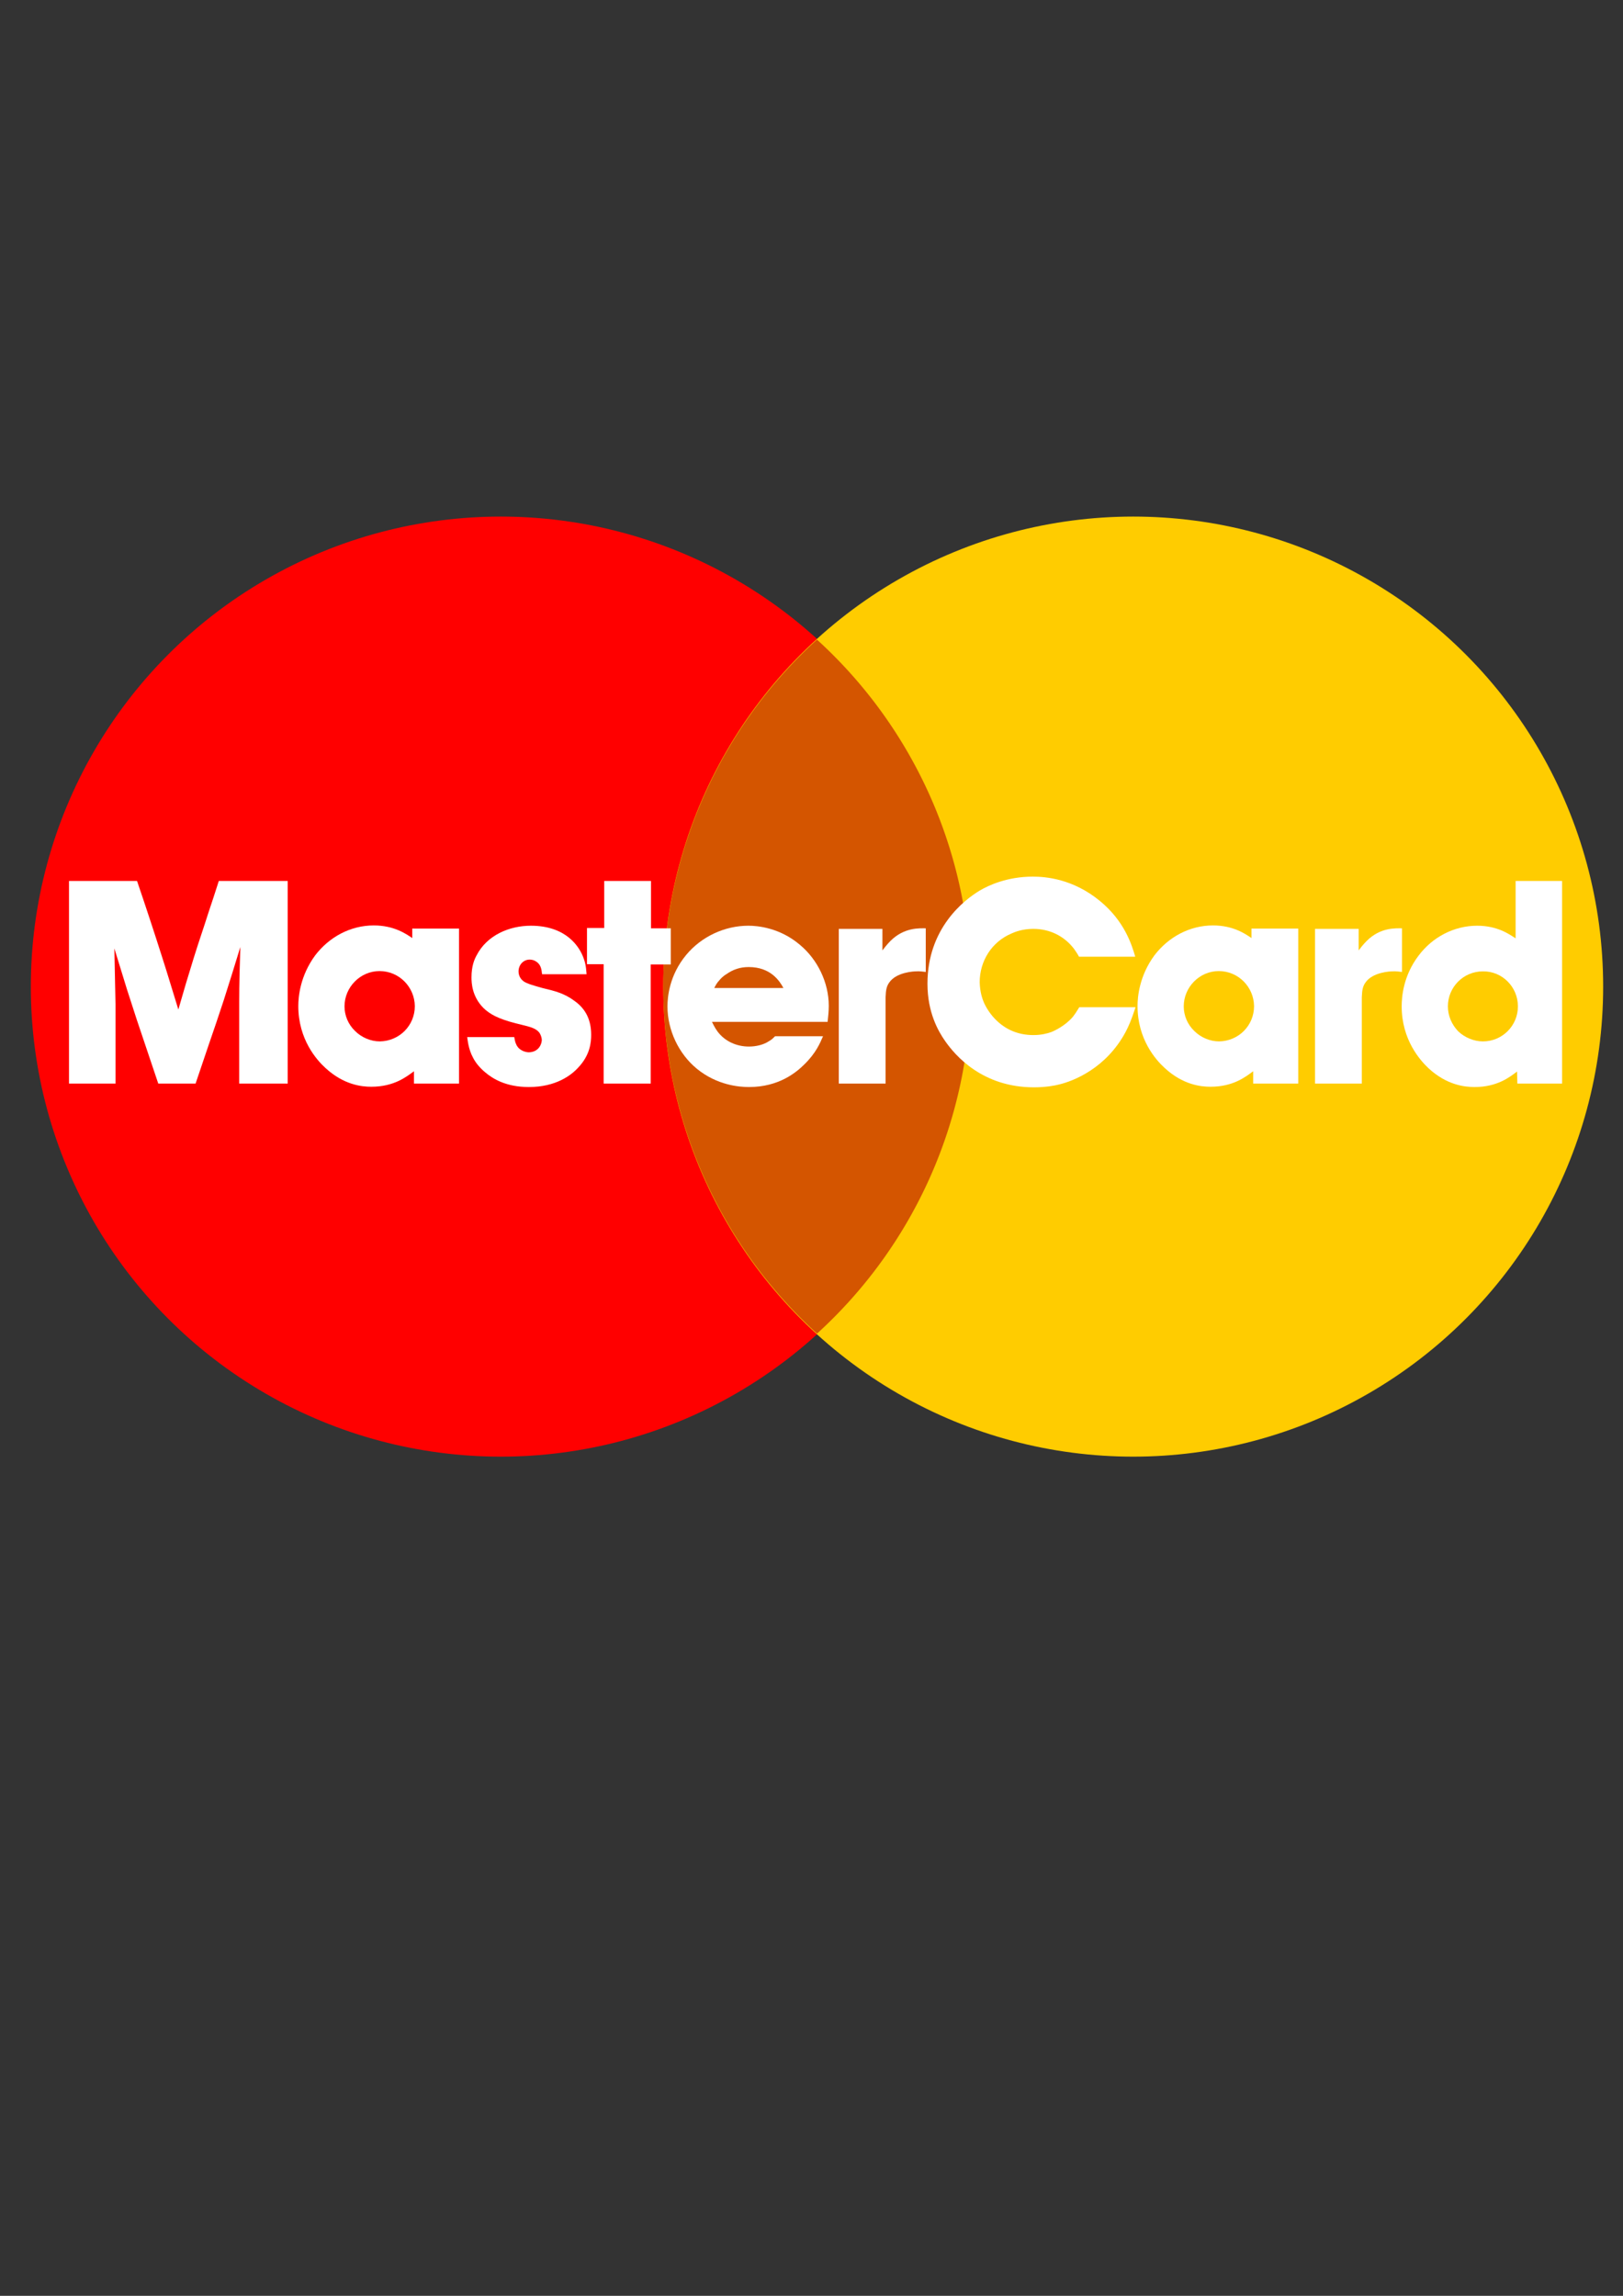 <?xml version="1.0" encoding="UTF-8" standalone="no"?>
<!-- Created with Inkscape (http://www.inkscape.org/) -->

<svg
   xmlns:dc="http://purl.org/dc/elements/1.1/"
   xmlns:cc="http://creativecommons.org/ns#"
   xmlns:rdf="http://www.w3.org/1999/02/22-rdf-syntax-ns#"
   xmlns:svg="http://www.w3.org/2000/svg"
   xmlns="http://www.w3.org/2000/svg"
   xmlns:sodipodi="http://sodipodi.sourceforge.net/DTD/sodipodi-0.dtd"
   xmlns:inkscape="http://www.inkscape.org/namespaces/inkscape"
   width="210mm"
   height="297mm"
   viewBox="0 0 744.094 1052.362"
   id="svg2"
   version="1.1"
   inkscape:version="0.91 r13725"
   sodipodi:docname="mastercard1979.svg">
  <rect x="0" y="0" width="744.094" height="1052.362" fill="#333333" stroke="none"/>
  <defs
     id="defs4" />
  <sodipodi:namedview
     id="base"
     pagecolor="#ffffff"
     bordercolor="#666666"
     borderopacity="1.0"
     inkscape:pageopacity="0.0"
     inkscape:pageshadow="2"
     inkscape:zoom="0.5216835"
     inkscape:cx="372.04724"
     inkscape:cy="526.1811"
     inkscape:document-units="px"
     inkscape:current-layer="layer1"
     showgrid="false"
     inkscape:window-width="1280"
     inkscape:window-height="751"
     inkscape:window-x="2"
     inkscape:window-y="0"
     inkscape:window-maximized="0"
     inkscape:snap-global="false" />
  <g
     inkscape:label="Capa 1"
     inkscape:groupmode="layer"
     id="layer1">
    <circle
       style="opacity:1;fill:#ff0000;fill-opacity:1;stroke:none;stroke-width:2.5;stroke-linejoin:miter;stroke-miterlimit:4;stroke-dasharray:none"
       id="path4286"
       cx="229.591"
       cy="452.246"
       r="215.458" />
    <circle
       cy="452.246"
       cx="519.538"
       id="circle4288"
       style="opacity:1;fill:#ffcc00;fill-opacity:1;stroke:none;stroke-width:2.5;stroke-linejoin:miter;stroke-miterlimit:4;stroke-dasharray:none"
       r="215.458" />
    <path
       style="opacity:1;fill:#d45500;fill-opacity:1;stroke:none;stroke-width:2.5;stroke-linejoin:miter;stroke-miterlimit:4;stroke-dasharray:none"
       d="M 374.548,293.19 A 215.458,215.458 0 0 0 304.078,452.248 215.458,215.458 0 0 0 374.58,611.302 215.458,215.458 0 0 0 445.05,452.248 215.458,215.458 0 0 0 374.548,293.19 Z"
       id="circle4295"
       inkscape:connector-curvature="0" />
    <g
       style="font-style:normal;font-weight:normal;font-size:111.411px;line-height:125%;font-family:Sans;-inkscape-font-specification:Sans;text-align:center;letter-spacing:0px;word-spacing:0px;text-anchor:middle;fill:#ffffff;fill-opacity:1;stroke:none;stroke-width:1px;stroke-linecap:butt;stroke-linejoin:miter;stroke-opacity:1"
       id="text4290"
       transform="matrix(1.181,0,0,1.181,-45.706,-440.079)">
      <path
         d="m 65.492,714.553 0,78.656 18.049,0 0,-30.972 c -0.111,-7.242 -0.334,-14.372 -0.446,-21.502 1.671,5.348 3.342,10.807 4.902,15.932 1.337,4.122 2.562,7.91 3.788,11.698 l 8.356,24.845 14.483,0 c 1.671,-4.902 3.342,-9.916 5.013,-14.818 2.005,-5.793 4.011,-11.698 5.905,-17.491 2.228,-6.907 4.345,-13.815 6.462,-20.722 -0.223,7.019 -0.446,14.149 -0.446,21.279 l 0,31.752 18.828,0 0,-78.656 -26.739,0 c -1.337,4.122 -2.674,8.356 -4.122,12.589 -1.783,5.682 -3.788,11.364 -5.571,17.157 -2.117,6.796 -4.122,13.481 -6.016,20.165 -2.117,-6.796 -4.122,-13.592 -6.35,-20.5 -3.12,-9.804 -6.35,-19.608 -9.693,-29.412 l -26.404,0 z"
         style="font-style:normal;font-variant:normal;font-weight:bold;font-stretch:normal;font-family:'Avant Garde BQ';-inkscape-font-specification:'Avant Garde BQ Bold';letter-spacing:-5.686px;fill:#ffffff"
         id="path4332"
         inkscape:connector-curvature="0" />
      <path
         d="m 198.735,736.723 c -2.451,-1.671 -7.13,-4.902 -14.929,-4.902 -9.024,0 -17.269,4.456 -22.728,11.587 -5.905,8.022 -6.573,16.155 -6.573,19.72 0,12.924 7.13,20.945 10.584,24.065 7.019,6.462 13.926,7.242 17.714,7.242 8.913,0 13.704,-3.899 16.6,-6.016 l 0,4.791 17.492,0 0,-60.162 -18.16,0 0,3.677 z m -22.171,36.097 c -2.674,-2.562 -4.122,-6.016 -4.122,-9.581 0,-7.465 6.128,-13.704 13.592,-13.704 7.576,0 13.592,6.128 13.704,13.592 0,7.576 -6.016,13.592 -13.592,13.704 -3.565,0 -7.13,-1.56 -9.581,-4.011 z"
         style="font-style:normal;font-variant:normal;font-weight:bold;font-stretch:normal;font-family:'Avant Garde BQ';-inkscape-font-specification:'Avant Garde BQ Bold';letter-spacing:-5.686px;fill:#ffffff"
         id="path4334"
         inkscape:connector-curvature="0" />
      <path
         d="m 266.411,750.761 c -0.111,-0.891 -0.111,-3.231 -1.003,-5.793 -1.671,-5.125 -7.13,-13.035 -20.611,-13.035 -8.356,0 -17.046,3.677 -21.057,11.475 -0.891,1.56 -2.005,4.234 -2.005,8.579 0,2.228 0.223,7.465 4.679,11.921 2.451,2.34 5.571,4.122 12.478,5.905 4.791,1.226 7.465,1.56 9.136,3.565 0.78,1.114 1.003,2.34 1.003,2.897 0,1.337 -1.003,4.679 -5.013,4.791 -0.446,0 -1.671,-0.111 -2.785,-0.78 -2.562,-1.337 -2.674,-4.234 -2.897,-5.125 l -18.271,0 c 0.223,1.337 0.446,4.568 2.228,7.91 1.114,2.228 2.897,4.234 4.791,5.793 2.897,2.451 8.022,5.682 16.934,5.682 10.473,0 16.489,-4.568 19.274,-7.687 4.568,-4.902 4.902,-9.804 4.902,-12.589 0,-5.459 -1.894,-9.916 -6.462,-13.146 -4.011,-3.008 -7.799,-3.899 -12.478,-5.013 -3.565,-1.003 -5.905,-1.671 -7.242,-2.562 -1.226,-0.891 -2.005,-2.228 -2.005,-3.899 0,-2.451 1.783,-4.568 4.345,-4.568 0.78,0 1.671,0.223 2.34,0.668 1.894,1.114 2.228,2.897 2.451,5.013 l 17.269,0 z"
         style="font-style:normal;font-variant:normal;font-weight:bold;font-stretch:normal;font-family:'Avant Garde BQ';-inkscape-font-specification:'Avant Garde BQ Bold';letter-spacing:-5.686px;fill:#ffffff"
         id="path4336"
         inkscape:connector-curvature="0" />
      <path
         d="m 273.261,714.553 0,18.271 -6.685,0 0,14.038 6.462,0 0,46.347 18.271,0 0,-46.236 7.799,0 0,-14.038 -7.687,0 0,-18.383 -18.16,0 z"
         style="font-style:normal;font-variant:normal;font-weight:bold;font-stretch:normal;font-family:'Avant Garde BQ';-inkscape-font-specification:'Avant Garde BQ Bold';letter-spacing:-5.686px;fill:#ffffff"
         id="path4338"
         inkscape:connector-curvature="0" />
      <path
         d="m 315.977,756.109 c 0.557,-1.114 1.114,-2.117 2.005,-3.008 0.223,-0.334 1.337,-1.56 2.674,-2.34 2.674,-1.894 5.459,-2.785 8.69,-2.785 8.579,0 12.032,5.459 13.481,8.133 l -26.85,0 z m 44.007,13.146 c 0.223,-2.117 0.446,-4.122 0.446,-6.239 0,-9.024 -4.345,-17.937 -11.141,-23.619 -7.799,-6.685 -16.489,-7.465 -20.054,-7.465 -9.247,0 -18.271,4.234 -24.176,11.364 -6.462,7.799 -7.242,16.155 -7.242,19.943 0,9.247 4.345,18.383 11.364,24.176 7.91,6.462 16.489,7.13 20.277,7.13 11.587,0 18.383,-5.682 21.502,-8.801 4.568,-4.456 6.128,-8.356 7.242,-10.918 l -18.606,0 c -1.114,1.114 -1.56,1.448 -2.34,1.894 -2.117,1.448 -5.125,2.117 -7.799,2.117 -4.791,0 -9.359,-2.005 -12.255,-5.905 -1.003,-1.337 -2.005,-3.454 -2.117,-3.677 l 44.899,0 z"
         style="font-style:normal;font-variant:normal;font-weight:bold;font-stretch:normal;font-family:'Avant Garde BQ';-inkscape-font-specification:'Avant Garde BQ Bold';letter-spacing:-5.686px;fill:#ffffff"
         id="path4340"
         inkscape:connector-curvature="0" />
      <path
         d="m 364.325,733.158 0,60.05 18.16,0 0,-33.535 c 0.111,-3.008 0.446,-4.234 1.337,-5.571 2.785,-4.234 9.916,-4.456 10.473,-4.456 1.448,-0.111 2.562,0.111 3.788,0.223 l 0,-16.934 c -2.34,0 -8.356,-0.446 -13.704,4.902 -1.448,1.448 -2.785,3.231 -3.119,3.677 l 0,-8.356 -16.934,0 z"
         style="font-style:normal;font-variant:normal;font-weight:bold;font-stretch:normal;font-family:'Avant Garde BQ';-inkscape-font-specification:'Avant Garde BQ Bold';letter-spacing:-5.686px;fill:#ffffff"
         id="path4342"
         inkscape:connector-curvature="0" />
      <path
         d="m 479.408,743.965 c -1.337,-4.568 -4.122,-13.815 -13.815,-21.725 -10.361,-8.467 -20.834,-9.359 -25.959,-9.359 -10.027,0 -17.269,3.454 -20.5,5.348 -6.35,3.788 -20.388,14.818 -20.388,36.209 0,11.252 4.234,18.494 6.796,22.171 4.011,5.793 14.595,18.049 34.537,18.049 4.568,0 8.133,-0.668 9.804,-1.114 5.571,-1.337 18.16,-6.239 25.736,-20.277 1.226,-2.34 2.228,-4.568 3.899,-9.693 l -21.837,0 c -1.226,2.005 -1.671,2.674 -2.451,3.677 -3.008,3.565 -7.353,5.571 -8.579,6.016 -1.337,0.446 -3.565,1.114 -6.796,1.114 -12.144,0 -17.714,-9.136 -19.274,-12.812 -0.557,-1.337 -1.448,-3.899 -1.56,-7.687 0,-8.244 4.679,-15.709 12.367,-18.94 1.448,-0.668 4.345,-1.783 8.467,-1.783 6.35,0 12.032,2.785 15.82,7.799 0.668,1.003 1.337,1.894 1.894,3.008 l 21.837,0 z"
         style="font-style:normal;font-variant:normal;font-weight:bold;font-stretch:normal;font-family:'Avant Garde BQ';-inkscape-font-specification:'Avant Garde BQ Bold';letter-spacing:-5.686px;fill:#ffffff"
         id="path4344"
         inkscape:connector-curvature="0" />
      <path
         d="m 524.527,736.723 c -2.451,-1.671 -7.13,-4.902 -14.929,-4.902 -9.024,0 -17.269,4.456 -22.728,11.587 -5.905,8.022 -6.573,16.155 -6.573,19.72 0,12.924 7.13,20.945 10.584,24.065 7.019,6.462 13.926,7.242 17.714,7.242 8.913,0 13.704,-3.899 16.6,-6.016 l 0,4.791 17.491,0 0,-60.162 -18.16,0 0,3.677 z m -22.171,36.097 c -2.674,-2.562 -4.122,-6.016 -4.122,-9.581 0,-7.465 6.128,-13.704 13.592,-13.704 7.576,0 13.592,6.128 13.704,13.592 0,7.576 -6.016,13.592 -13.592,13.704 -3.565,0 -7.13,-1.56 -9.581,-4.011 z"
         style="font-style:normal;font-variant:normal;font-weight:bold;font-stretch:normal;font-family:'Avant Garde BQ';-inkscape-font-specification:'Avant Garde BQ Bold';letter-spacing:-5.686px;fill:#ffffff"
         id="path4346"
         inkscape:connector-curvature="0" />
      <path
         d="m 549.199,733.158 0,60.05 18.16,0 0,-33.535 c 0.111,-3.008 0.446,-4.234 1.337,-5.571 2.785,-4.234 9.916,-4.456 10.473,-4.456 1.448,-0.111 2.562,0.111 3.788,0.223 l 0,-16.934 c -2.34,0 -8.356,-0.446 -13.704,4.902 -1.448,1.448 -2.785,3.231 -3.12,3.677 l 0,-8.356 -16.934,0 z"
         style="font-style:normal;font-variant:normal;font-weight:bold;font-stretch:normal;font-family:'Avant Garde BQ';-inkscape-font-specification:'Avant Garde BQ Bold';letter-spacing:-5.686px;fill:#ffffff"
         id="path4348"
         inkscape:connector-curvature="0" />
      <path
         d="m 627.07,736.835 c -2.562,-1.671 -7.13,-4.902 -14.929,-4.902 -9.024,0 -17.38,4.456 -22.728,11.587 -6.016,7.91 -6.573,16.155 -6.573,19.72 0,12.924 7.13,20.945 10.473,24.065 7.019,6.462 13.926,7.242 17.826,7.242 8.801,0 13.704,-3.899 16.489,-6.016 l 0.111,4.679 17.38,0 0,-78.656 -18.049,0 0,22.282 z m -22.282,36.097 c -2.562,-2.674 -4.011,-6.128 -4.011,-9.693 0,-7.465 6.016,-13.592 13.592,-13.592 7.465,-0.111 13.592,6.016 13.592,13.592 0,7.465 -6.016,13.592 -13.592,13.592 -3.565,0 -7.13,-1.56 -9.581,-3.899 z"
         style="font-style:normal;font-variant:normal;font-weight:bold;font-stretch:normal;font-family:'Avant Garde BQ';-inkscape-font-specification:'Avant Garde BQ Bold';letter-spacing:-5.686px;fill:#ffffff"
         id="path4350"
         inkscape:connector-curvature="0" />
    </g>
  </g>
</svg>
